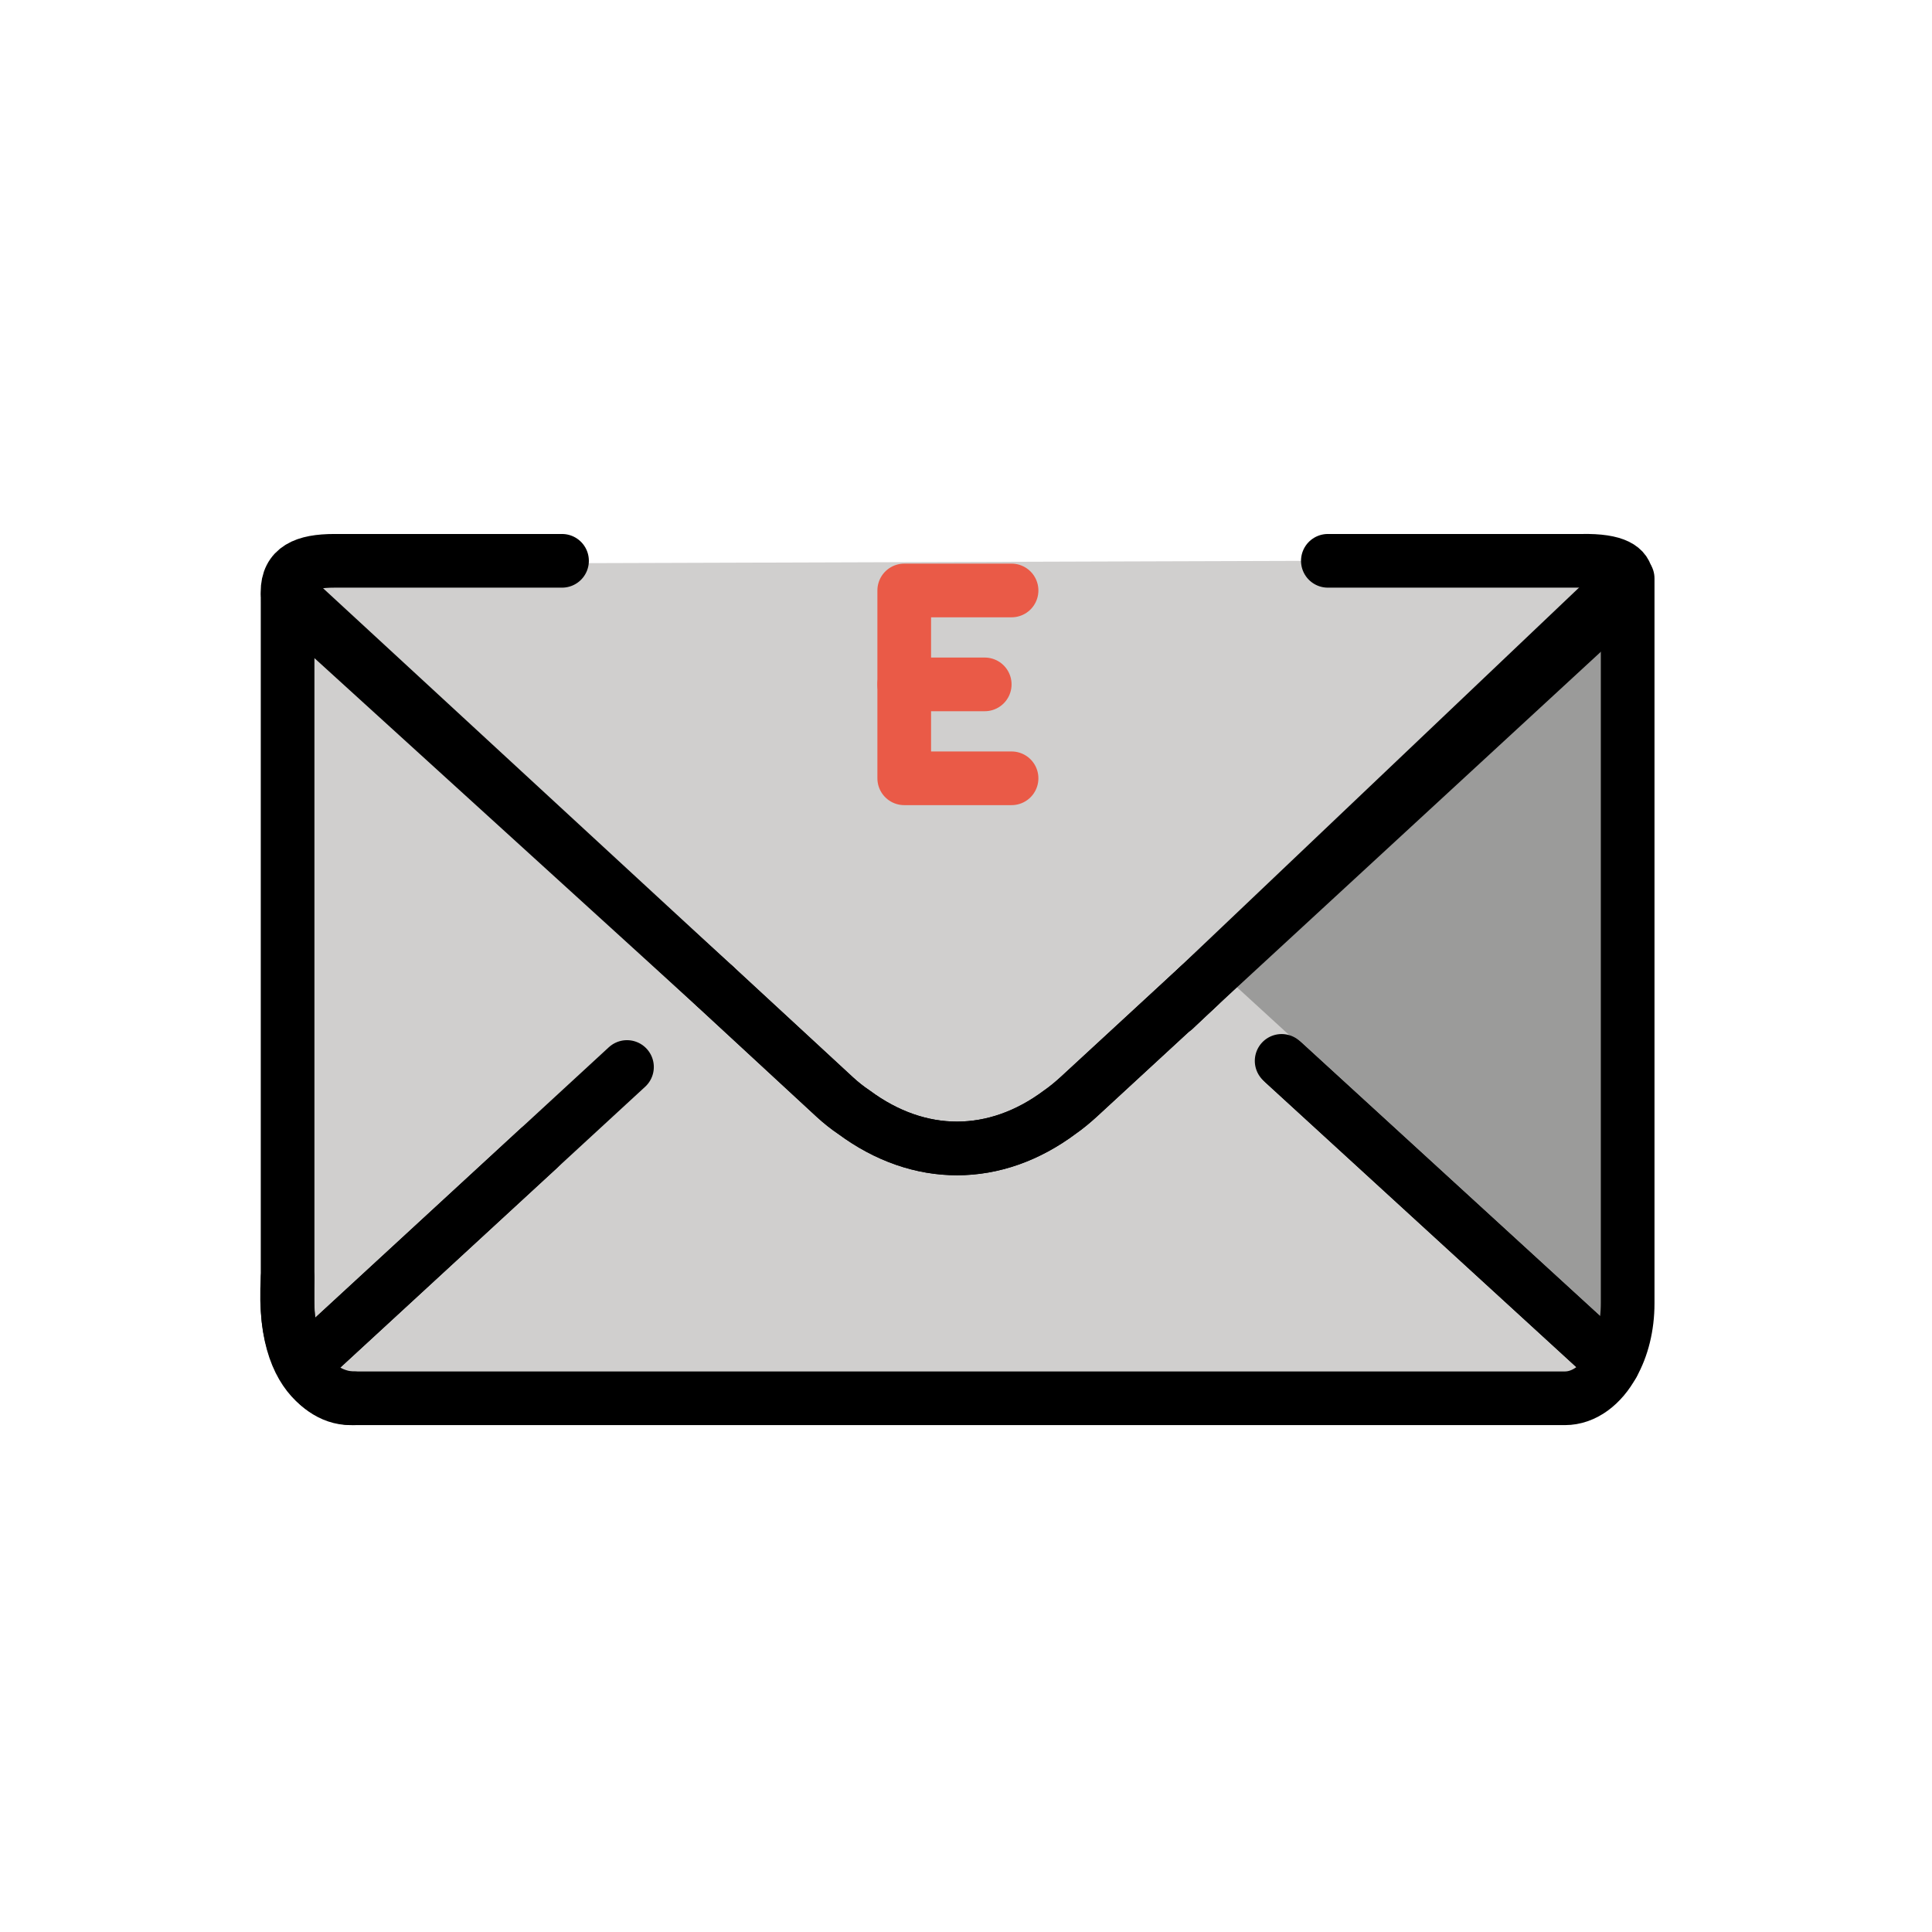 <svg id="emoji" viewBox="0 0 72 72" xmlns="http://www.w3.org/2000/svg">
  <g id="line-supplement">
    <polyline fill="none" stroke="#000" stroke-linecap="round" stroke-linejoin="round" stroke-width="2" points="37.698 22.005 33.698 22.005 33.698 27.755 37.698 27.755"/>
    <line x1="33.698" x2="36.698" y1="24.255" y2="24.255" fill="none" stroke="#000" stroke-linecap="round" stroke-miterlimit="10" stroke-width="2"/>
  </g>
  <g id="color">
    <path fill="#d0cfce" d="m27.537,38.801l-15.35,12.89c-.35-.62-.57-.19-.57-1.07v-26.51l15.92,14.69Z"/>
    <rect x="21.171" y="20.896" fill="#d0cfce"/>
    <path fill="#9b9b9a" d="m60.658,22.01v26.56c0,.86-.2,1.65-.55,2.27l-12.267-11.232-1.615,1.225-2.446-3.234,16.879-15.589Z"/>
    <path fill="#d0cfce" d="m26.638,36.75l4.47,4.13c.24.22.48.41.72.57,2.43,1.8,5.26,1.8,7.68-.01.23-.16.47-.36.69-.56l4.5-4.15"/>
    <path fill="#d0cfce" stroke="#d0cfce" stroke-linecap="round" stroke-linejoin="round" stroke-width="1.8" d="m26.638,36.75l4.47,4.13c.24.22.48.41.72.57,2.43,1.8,5.26,1.8,7.68-.01.23-.16.47-.36.69-.56l4.5-4.15,15.41,14.11c-.42.77-1.07,1.27-1.79,1.27H13.058c-.7,0-1.34-.47-1.77-1.22l15.35-14.14"/>
    <rect x="20" y="36" fill="#d0cfce" stroke="#d0cfce" stroke-linecap="round" stroke-linejoin="round" stroke-width="2"/>
    <path fill="#d0cfce" d="m47.763,39.536l12.345,11.304c-.42.77-1.07,1.27-1.79,1.27H13.058c-.7,0-1.34-.47-1.77-1.22l12.078-11.126"/>
    <path fill="#d0cfce" d="m50.429,20.896s8.578.391,8.988.951c.05.06-18.723,19.27-18.953,19.43-2.42,1.81-5.25,1.81-7.68.01-.24-.16-.48-.35-.72-.57l-4.47-4.13-15.92-14.69c.04-.06.09-.13.14-.2.42-.6.99-.71,1.61-.71h8.48"/>
    <polyline fill="none" stroke="#ea5a47" stroke-linecap="round" stroke-linejoin="round" stroke-width="2" points="37.698 22.005 33.698 22.005 33.698 29.005 37.698 29.005"/>
    <line x1="33.698" x2="36.698" y1="25.505" y2="25.505" fill="none" stroke="#ea5a47" stroke-linecap="round" stroke-miterlimit="10" stroke-width="2"/>
  </g>
  <g id="line">
    <path fill="none" stroke="#000" stroke-linecap="round" stroke-linejoin="round" stroke-width="2" d="m20.072,42.799l-8.784,8.091c-.35-.62-.57-1.44-.57-2.32v-26.112c0-.435-.038-.232.282.063l15.638,14.229"/>
    <path fill="none" stroke="#000" stroke-linecap="round" stroke-linejoin="round" stroke-width="2" d="m43.779,37.599l16.879-16.043v27.014c0,.86-.2,1.65-.55,2.27l-12.267-11.232"/>
    <path fill="none" stroke="#000" stroke-linecap="round" stroke-linejoin="round" stroke-width="2" d="m26.638,36.75l4.47,4.13c.24.22.48.41.72.57,2.43,1.8,5.26,1.8,7.68-.01.23-.16.47-.36.69-.56l4.5-4.15"/>
    <path fill="none" stroke="#000" stroke-linecap="round" stroke-linejoin="round" stroke-width="2" d="m47.763,39.536l12.345,11.304c-.42.77-1.07,1.27-1.79,1.27H13.058c-.7,0-1.34-.47-1.77-1.22l12.078-11.126"/>
    <path fill="none" stroke="#000" stroke-linecap="round" stroke-linejoin="round" stroke-width="2" d="m49.485,20.9h9.46c2.618-.054,1.365,1.322,1.405,1.392l-15.655,14.438-4.5,4.15c-.22.2-.46.4-.69.56-2.42,1.81-5.25,1.81-7.68.01-.24-.16-.48-.35-.72-.57l-4.47-4.13-15.92-14.69c.002-.868.619-1.16,1.75-1.16h8.48"/>
    <path fill="none" stroke="#000" stroke-linecap="round" stroke-linejoin="round" stroke-width="2" d="m13.188,52.11s-2.751.14-2.469-4.485"/>
  </g>
</svg>

